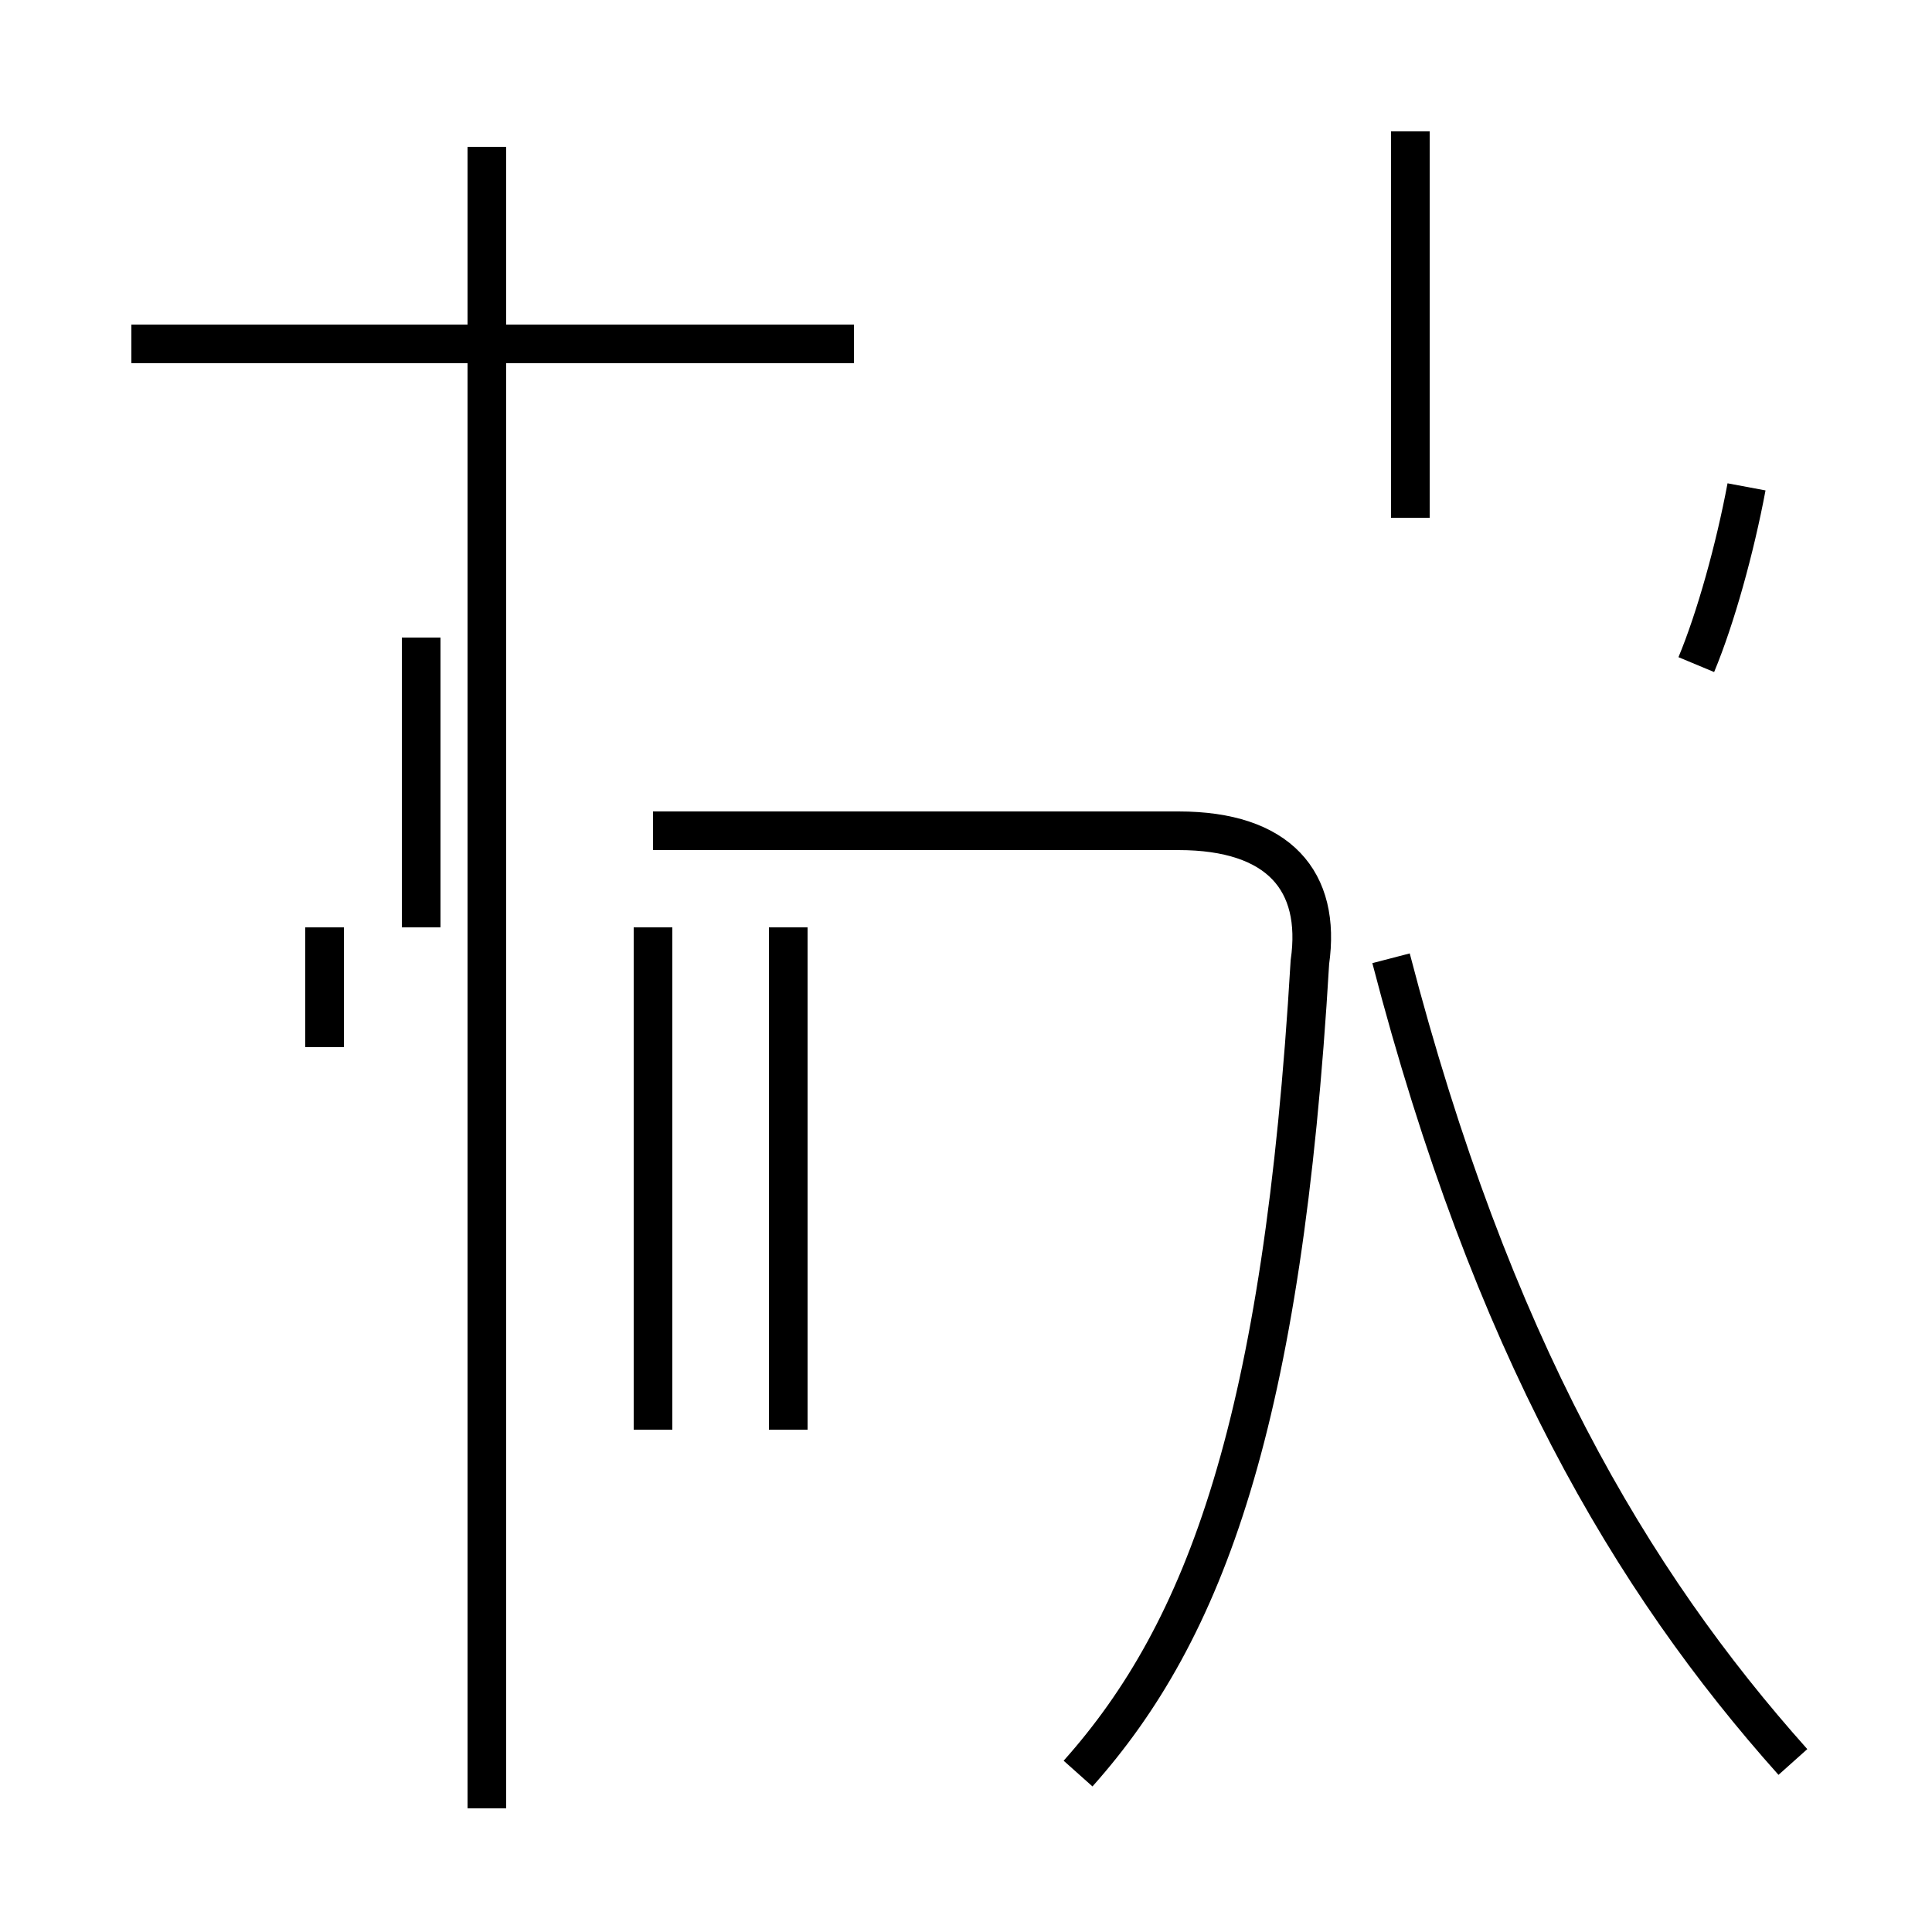 <?xml version='1.0' encoding='utf8'?>
<svg viewBox="0.0 -44.0 50.0 50.0" version="1.1" xmlns="http://www.w3.org/2000/svg">
<rect x="0.0" y="-44.0" width="50.0" height="50.0" fill="#808080" stroke="none"/>
<rect x="-1000" y="-1000" width="2000" height="2000" stroke="white" fill="white"/>
<g style="fill:none; stroke:#000000;  stroke-width:1">
<path d="M 8.4 16.9 L 8.4 20.0 M 10.9 20.0 L 10.9 27.5 M 16.9 7.0 L 16.9 20.0 M 12.6 -2.8 L 12.6 40.2 M 16.9 14.1 L 16.9 20.0 M 12.6 31.2 L 12.6 -2.8 M 20.4 7.0 L 20.4 20.0 M 22.1 35.1 L 3.4 35.1 M 27.9 -1.9 C 31.2 1.8 33.2 7.2 33.9 19.1 C 34.2 21.2 33.1 22.5 30.5 22.5 L 16.9 22.5 M 36.5 30.6 L 36.5 40.6 M 43.9 26.8 C 44.4 28.0 44.9 29.8 45.2 31.4 M 46.4 -1.6 C 42.2 3.1 38.6 9.2 36.0 19.2 " transform="scale(1, -1)" />
</g>
</svg>